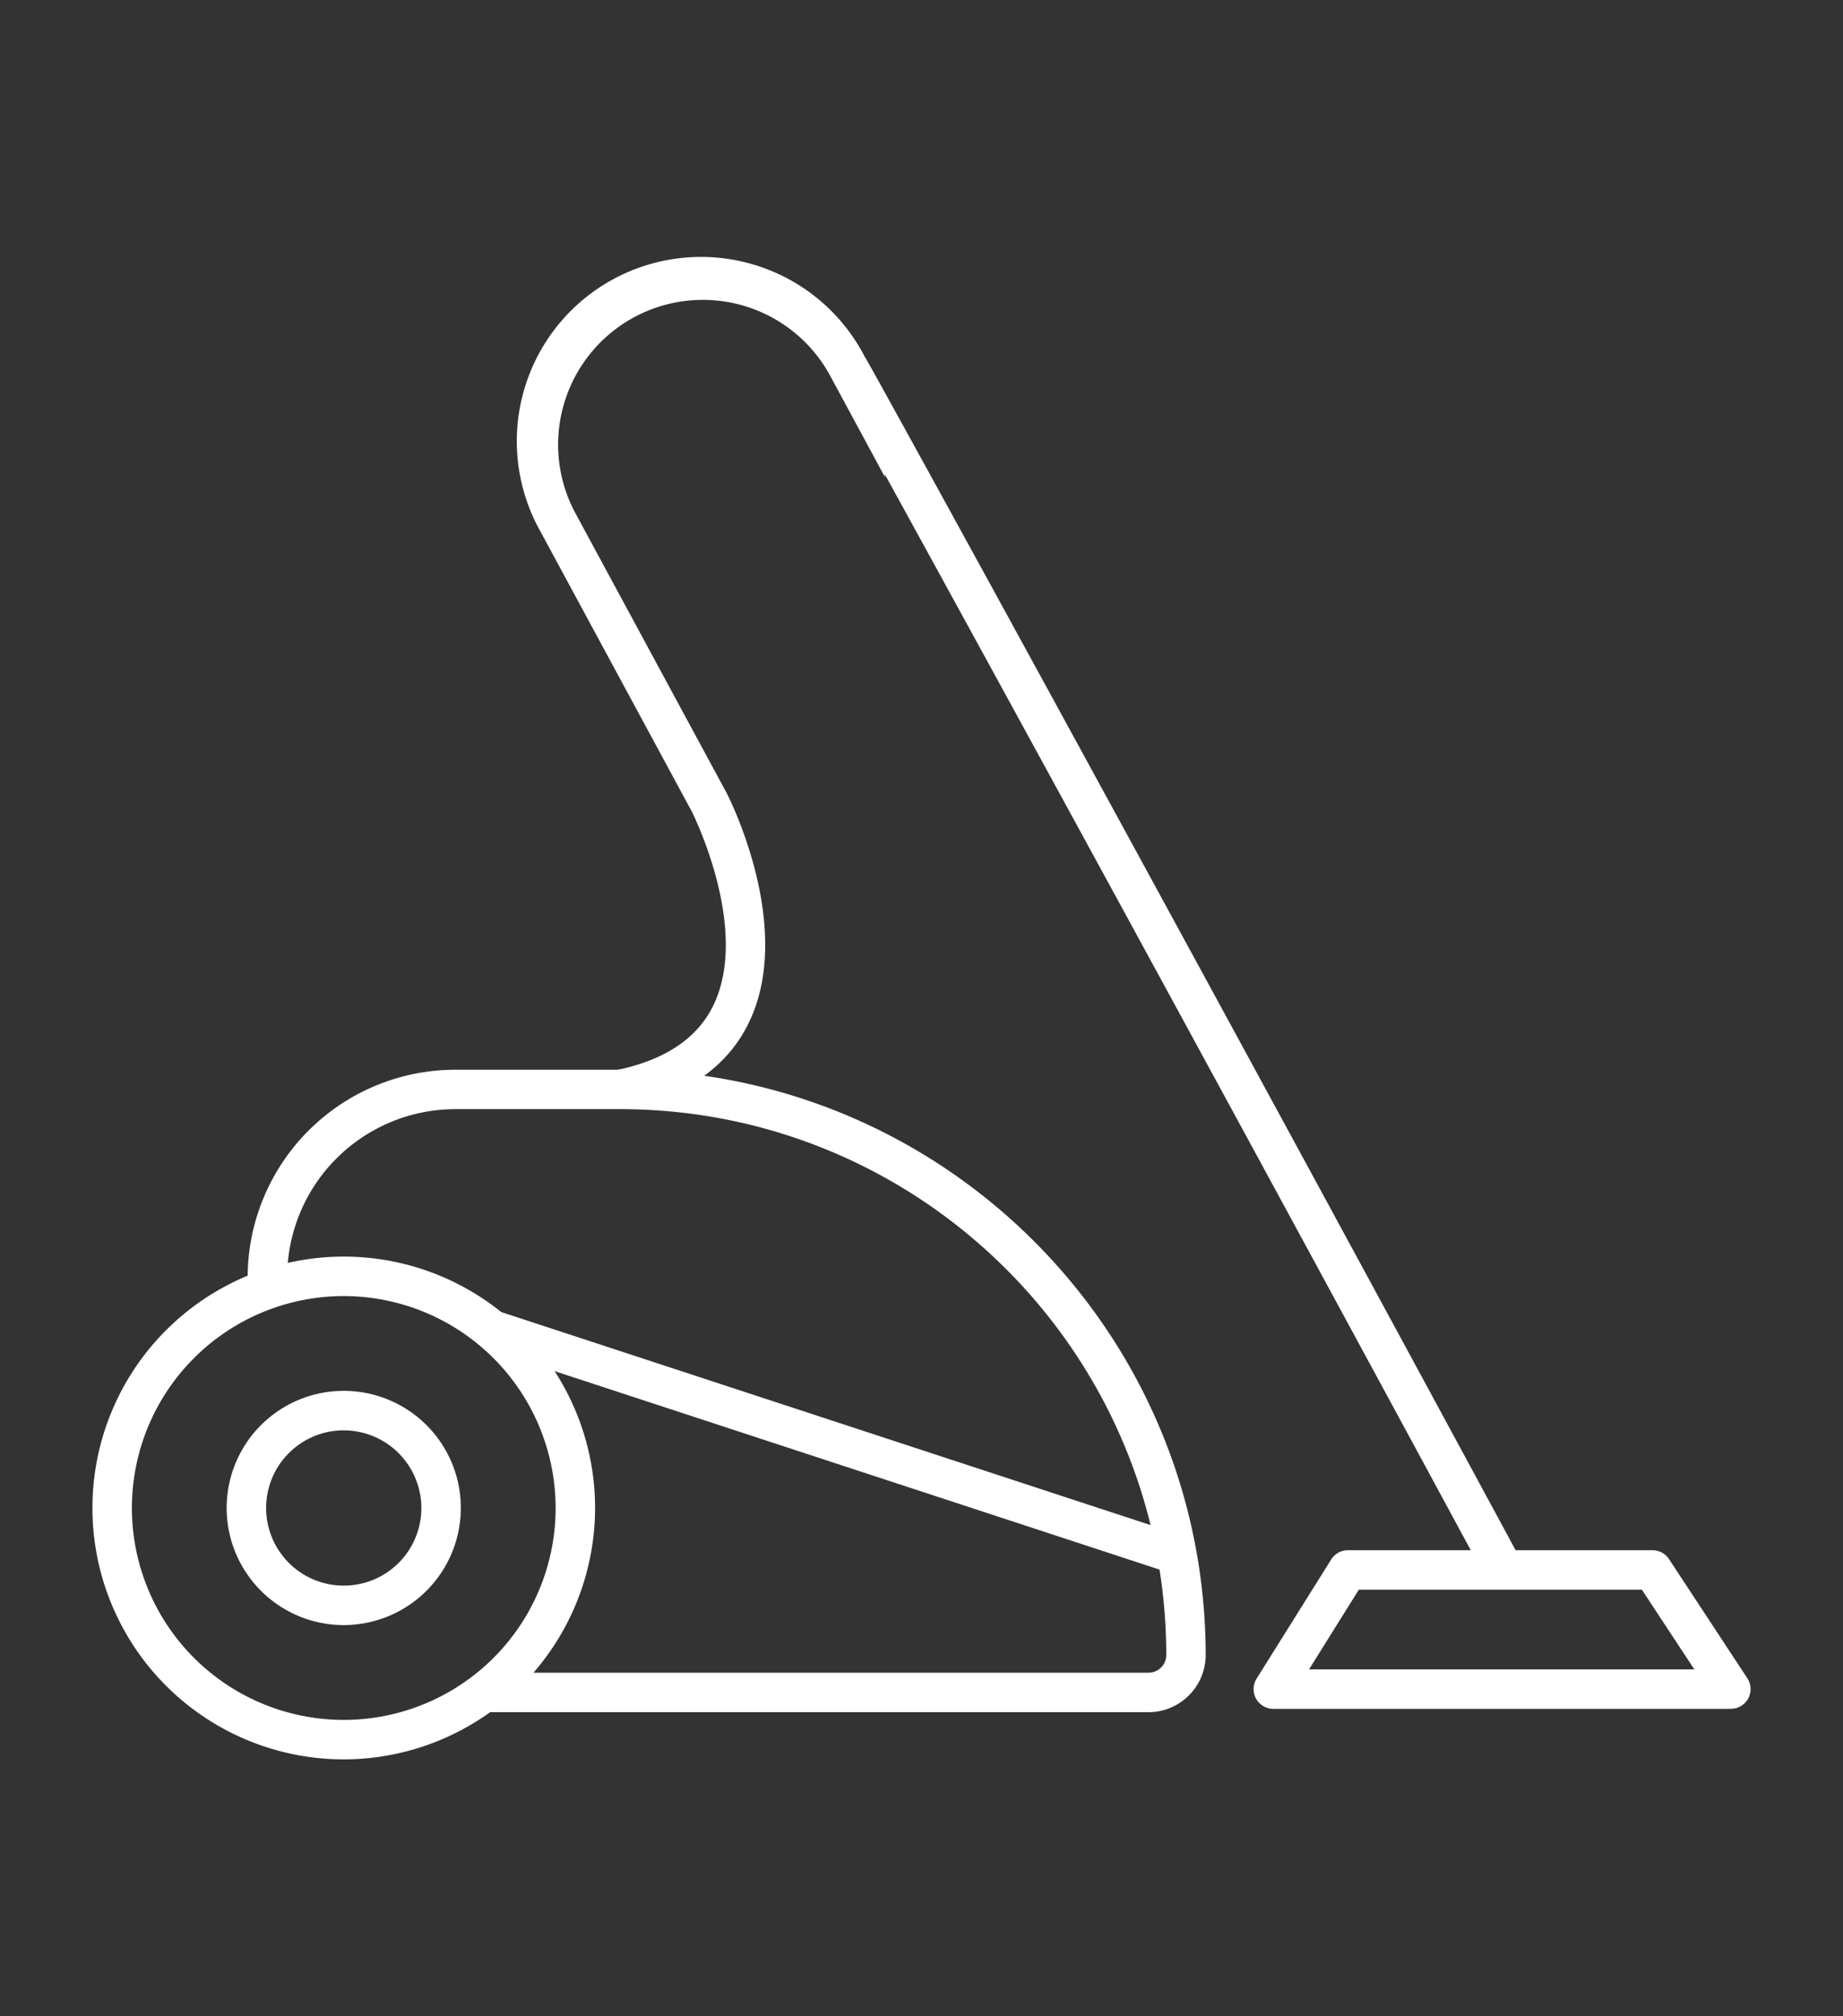 <svg id="Layer_1" data-name="Layer 1" xmlns="http://www.w3.org/2000/svg" viewBox="0 0 1280 1400"><rect x="0" y="0" width="1280" height="1400" fill="#333333" stroke="none"/><defs><style>.cls-1{fill:#fff;}</style></defs><path id="Path_211" data-name="Path 211" class="cls-1" d="M238.75,1221.62A174.55,174.55,0,1,1,413.3,1047.07h0A174.75,174.75,0,0,1,238.75,1221.62Zm0-321.69a147.14,147.14,0,1,0,147.14,147.14h0A147.3,147.3,0,0,0,238.75,899.93Z"/><path id="Path_212" data-name="Path 212" class="cls-1" d="M238.75,1128.38a81.32,81.32,0,1,1,81.31-81.32h0A81.41,81.41,0,0,1,238.75,1128.38Zm0-135.22a53.91,53.91,0,1,0,53.9,53.91h0a54,54,0,0,0-53.9-53.9Z"/><path id="Path_213" data-name="Path 213" class="cls-1" d="M797.65,1188.86H336.12v-27.42H797.66A12.32,12.32,0,0,0,810,1149.13c-.24-209.19-169.76-378.72-379-379H316.2A116.91,116.91,0,0,0,199.44,886.93H172A144.33,144.33,0,0,1,316.2,742.77H431c224.32.25,406.11,182,406.37,406.37A39.78,39.78,0,0,1,797.65,1188.86Z"/><rect id="Rectangle_401" data-name="Rectangle 401" class="cls-1" x="568.89" y="748.73" width="27.42" height="507.42" transform="translate(-551.5 1243.52) rotate(-71.84)"/><path id="Path_214" data-name="Path 214" class="cls-1" d="M1202.11,1186.54H884.36a13.71,13.71,0,0,1-11.62-21l51.8-82.73a13.69,13.69,0,0,1,11.61-6.43H1147.7a13.72,13.72,0,0,1,11.45,6.17l54.4,82.73a13.69,13.69,0,0,1-11.45,21.23Zm-292.95-27.42h267.57l-36.41-55.31H943.72Z"/><path id="Path_215" data-name="Path 215" class="cls-1" d="M1032,1095.86C843.09,746.42,684,455.64,614.33,329l.41,2.53-38.58-71.36A100.52,100.52,0,0,0,398.91,355l.39.72L504.77,550.82c2.07,4,47,93.2,15.52,158.85-14.95,31.19-44.06,51.45-86.52,60.21L428.24,743c33.6-6.93,56.25-22.13,67.31-45.16,25.2-52.48-13.29-130.76-15-134.2L375.2,368.77A127.94,127.94,0,0,1,598.55,243.91c.58,1.05,1.16,2.11,1.71,3.18h-.07c.94,1.38,1.71,2.74,2.35,3.89,1.56,2.77,3.86,6.9,6.88,12.32,6,10.8,14.82,26.78,26.19,47.43C661,356.8,695.26,419.34,732.18,486.86c71.31,130.44,185.41,339.71,323.91,595.94Z"/></svg>